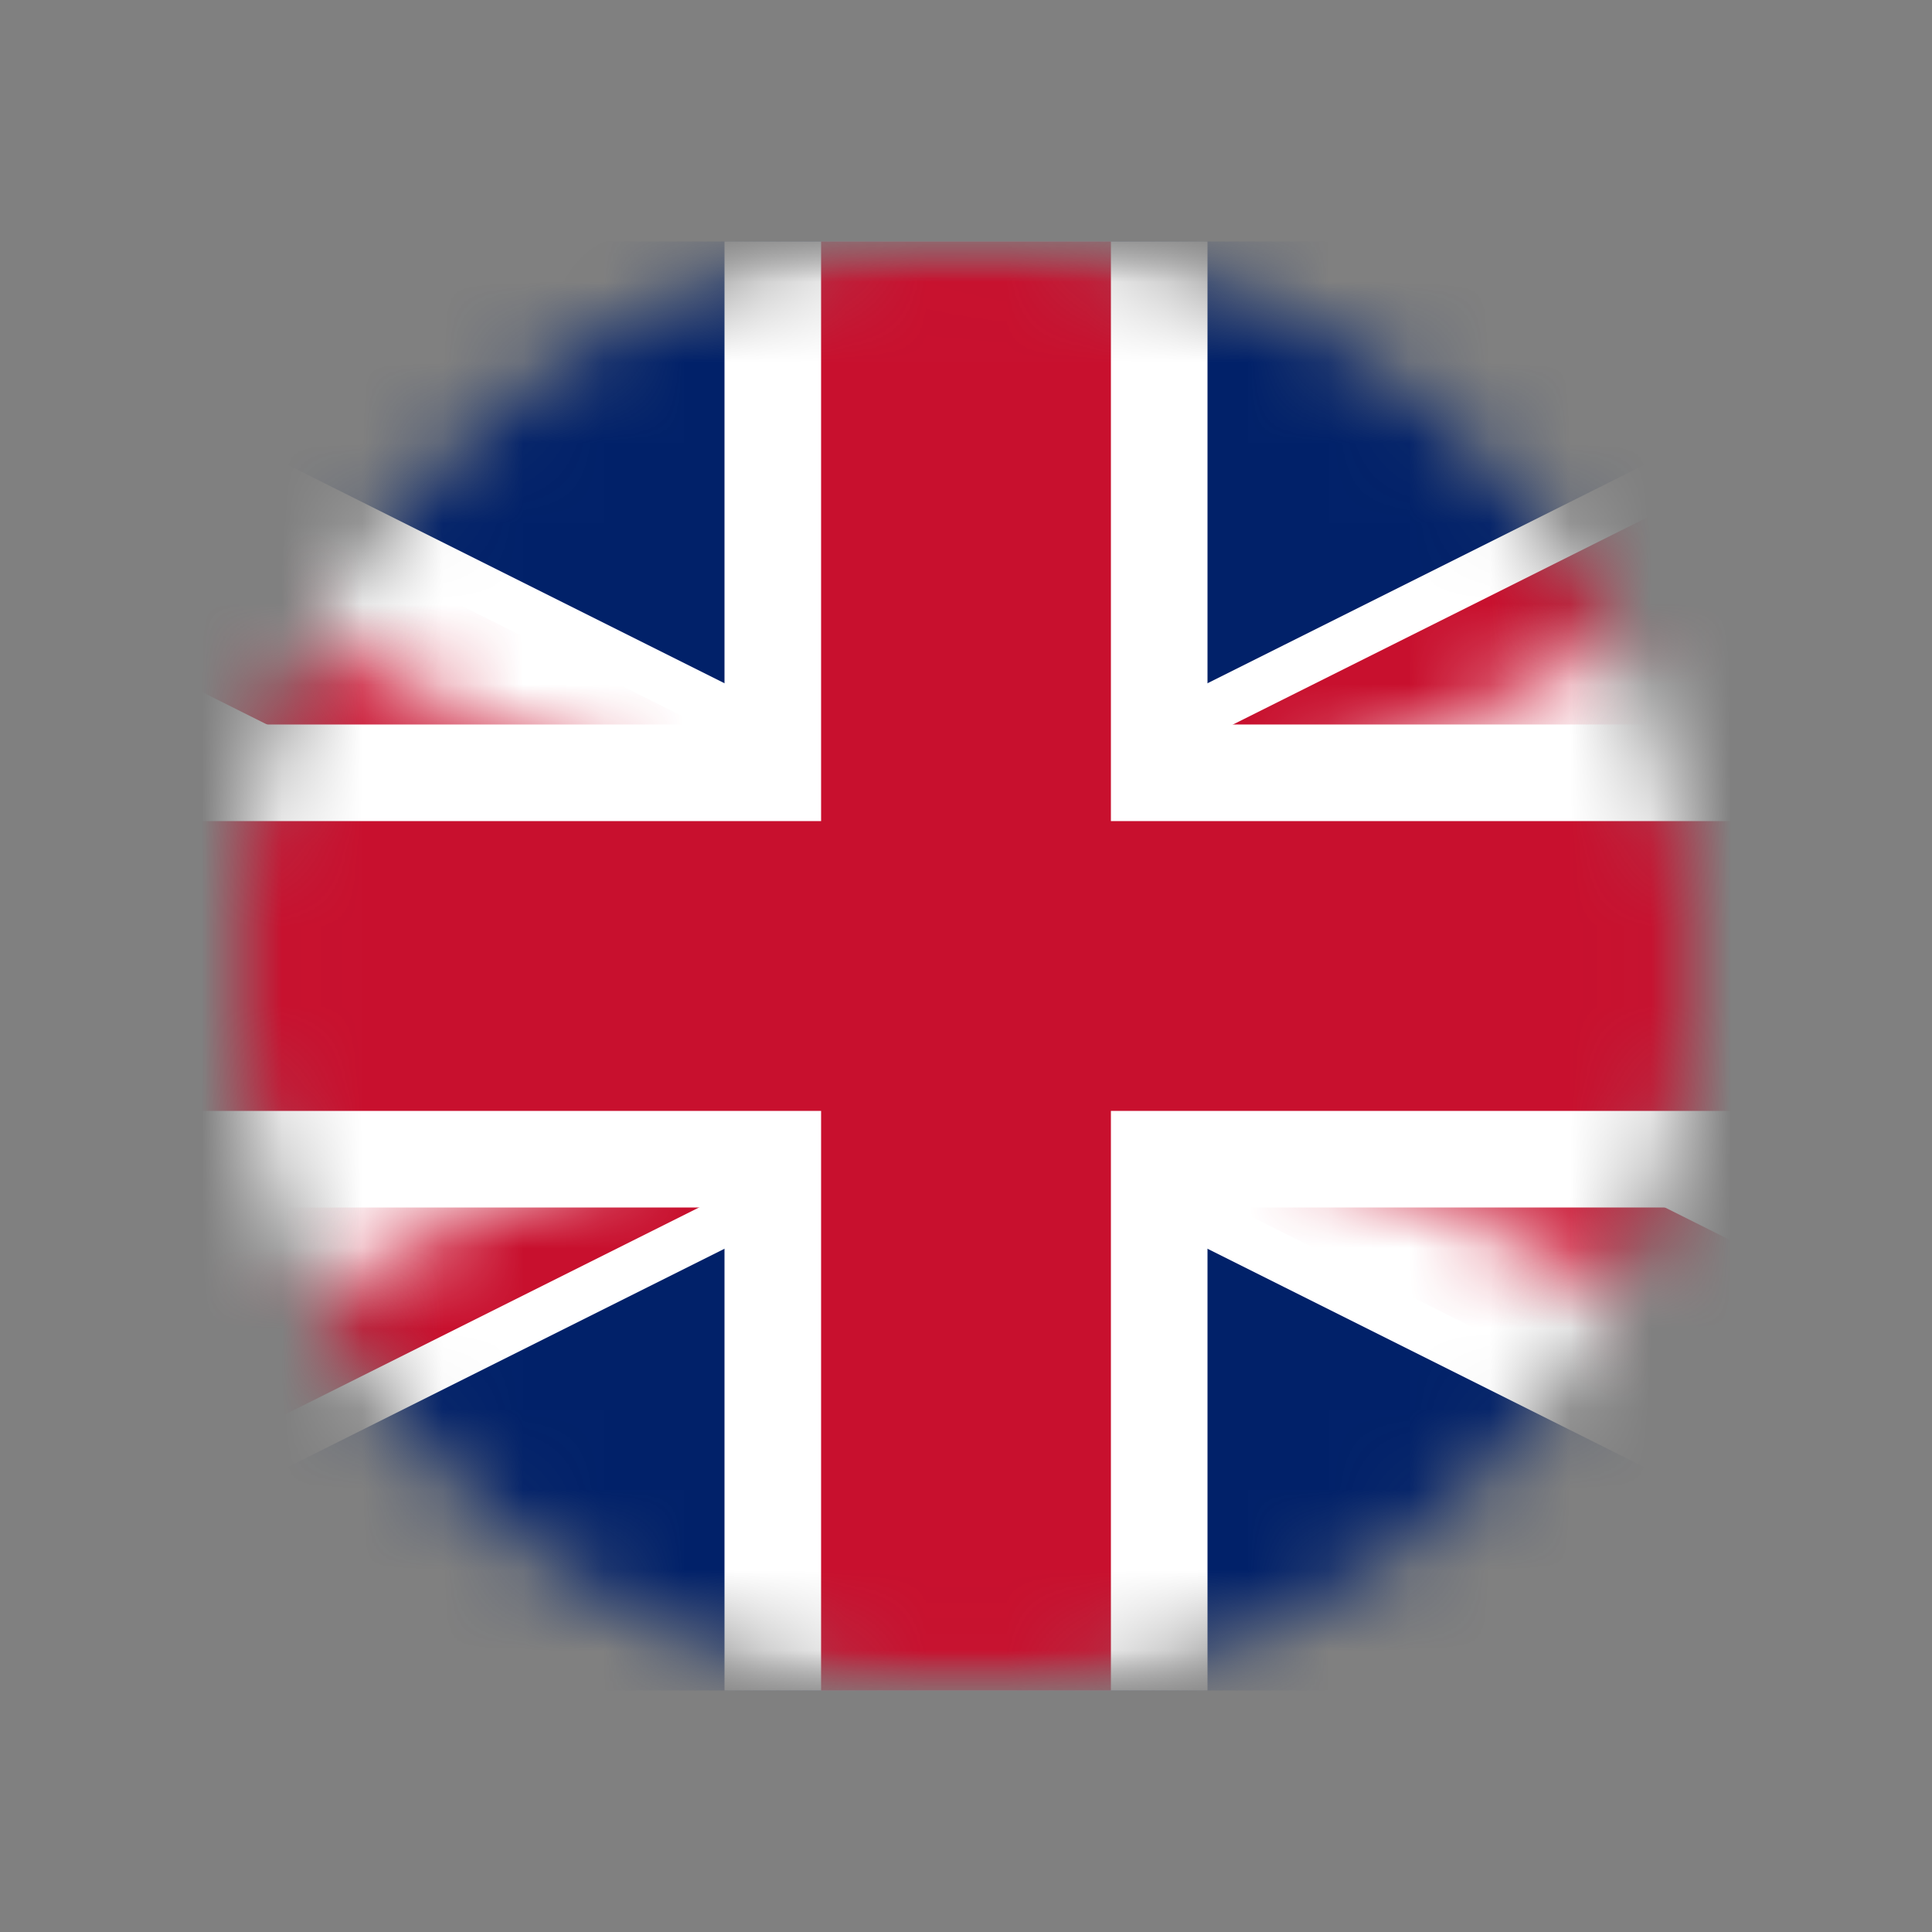 <svg width="24" height="24" viewBox="0 0 24 24" fill="none" xmlns="http://www.w3.org/2000/svg"><rect x="0" y="0" width="24" height="24" fill="#808080" stroke="none"/><mask id="a" style="mask-type:alpha" maskUnits="userSpaceOnUse" x="3" y="3" width="18" height="18"><path d="M12 21a9 9 0 100-18 9 9 0 000 18z" fill="#fff"/></mask><g mask="url(#a)"><mask id="b" style="mask-type:alpha" maskUnits="userSpaceOnUse" x="-6" y="3" width="36" height="18"><path d="M-6 3v18h36V3H-6z" fill="#fff"/></mask><g mask="url(#b)"><path d="M-6 3v18h36V3H-6z" fill="#012169"/><path d="M-6 3l36 18L-6 3zm36 0L-6 21z" fill="#000"/><path d="M30 3L-6 21m0-18l36 18L-6 3z" stroke="#fff" stroke-width="3.6"/><mask id="c" style="mask-type:alpha" maskUnits="userSpaceOnUse" x="-6" y="3" width="36" height="18"><path d="M12 12h18v9l-18-9zm0 0v9H-6l18-9zm0 0H-6V3l18 9zm0 0V3h18l-18 9z" fill="#fff"/></mask><g mask="url(#c)"><path d="M-6 3l36 18L-6 3zm36 0L-6 21z" fill="#000"/><path d="M30 3L-6 21m0-18l36 18L-6 3z" stroke="#C8102E" stroke-width="2.4"/></g><path d="M12 3v18V3zm-18 9h36z" fill="#000"/><path d="M-6 12h36M12 3v18V3z" stroke="#fff" stroke-width="6"/><path d="M12 3v18V3zm-18 9h36z" fill="#000"/><path d="M-6 12h36M12 3v18V3z" stroke="#C8102E" stroke-width="3.6"/></g></g></svg>
